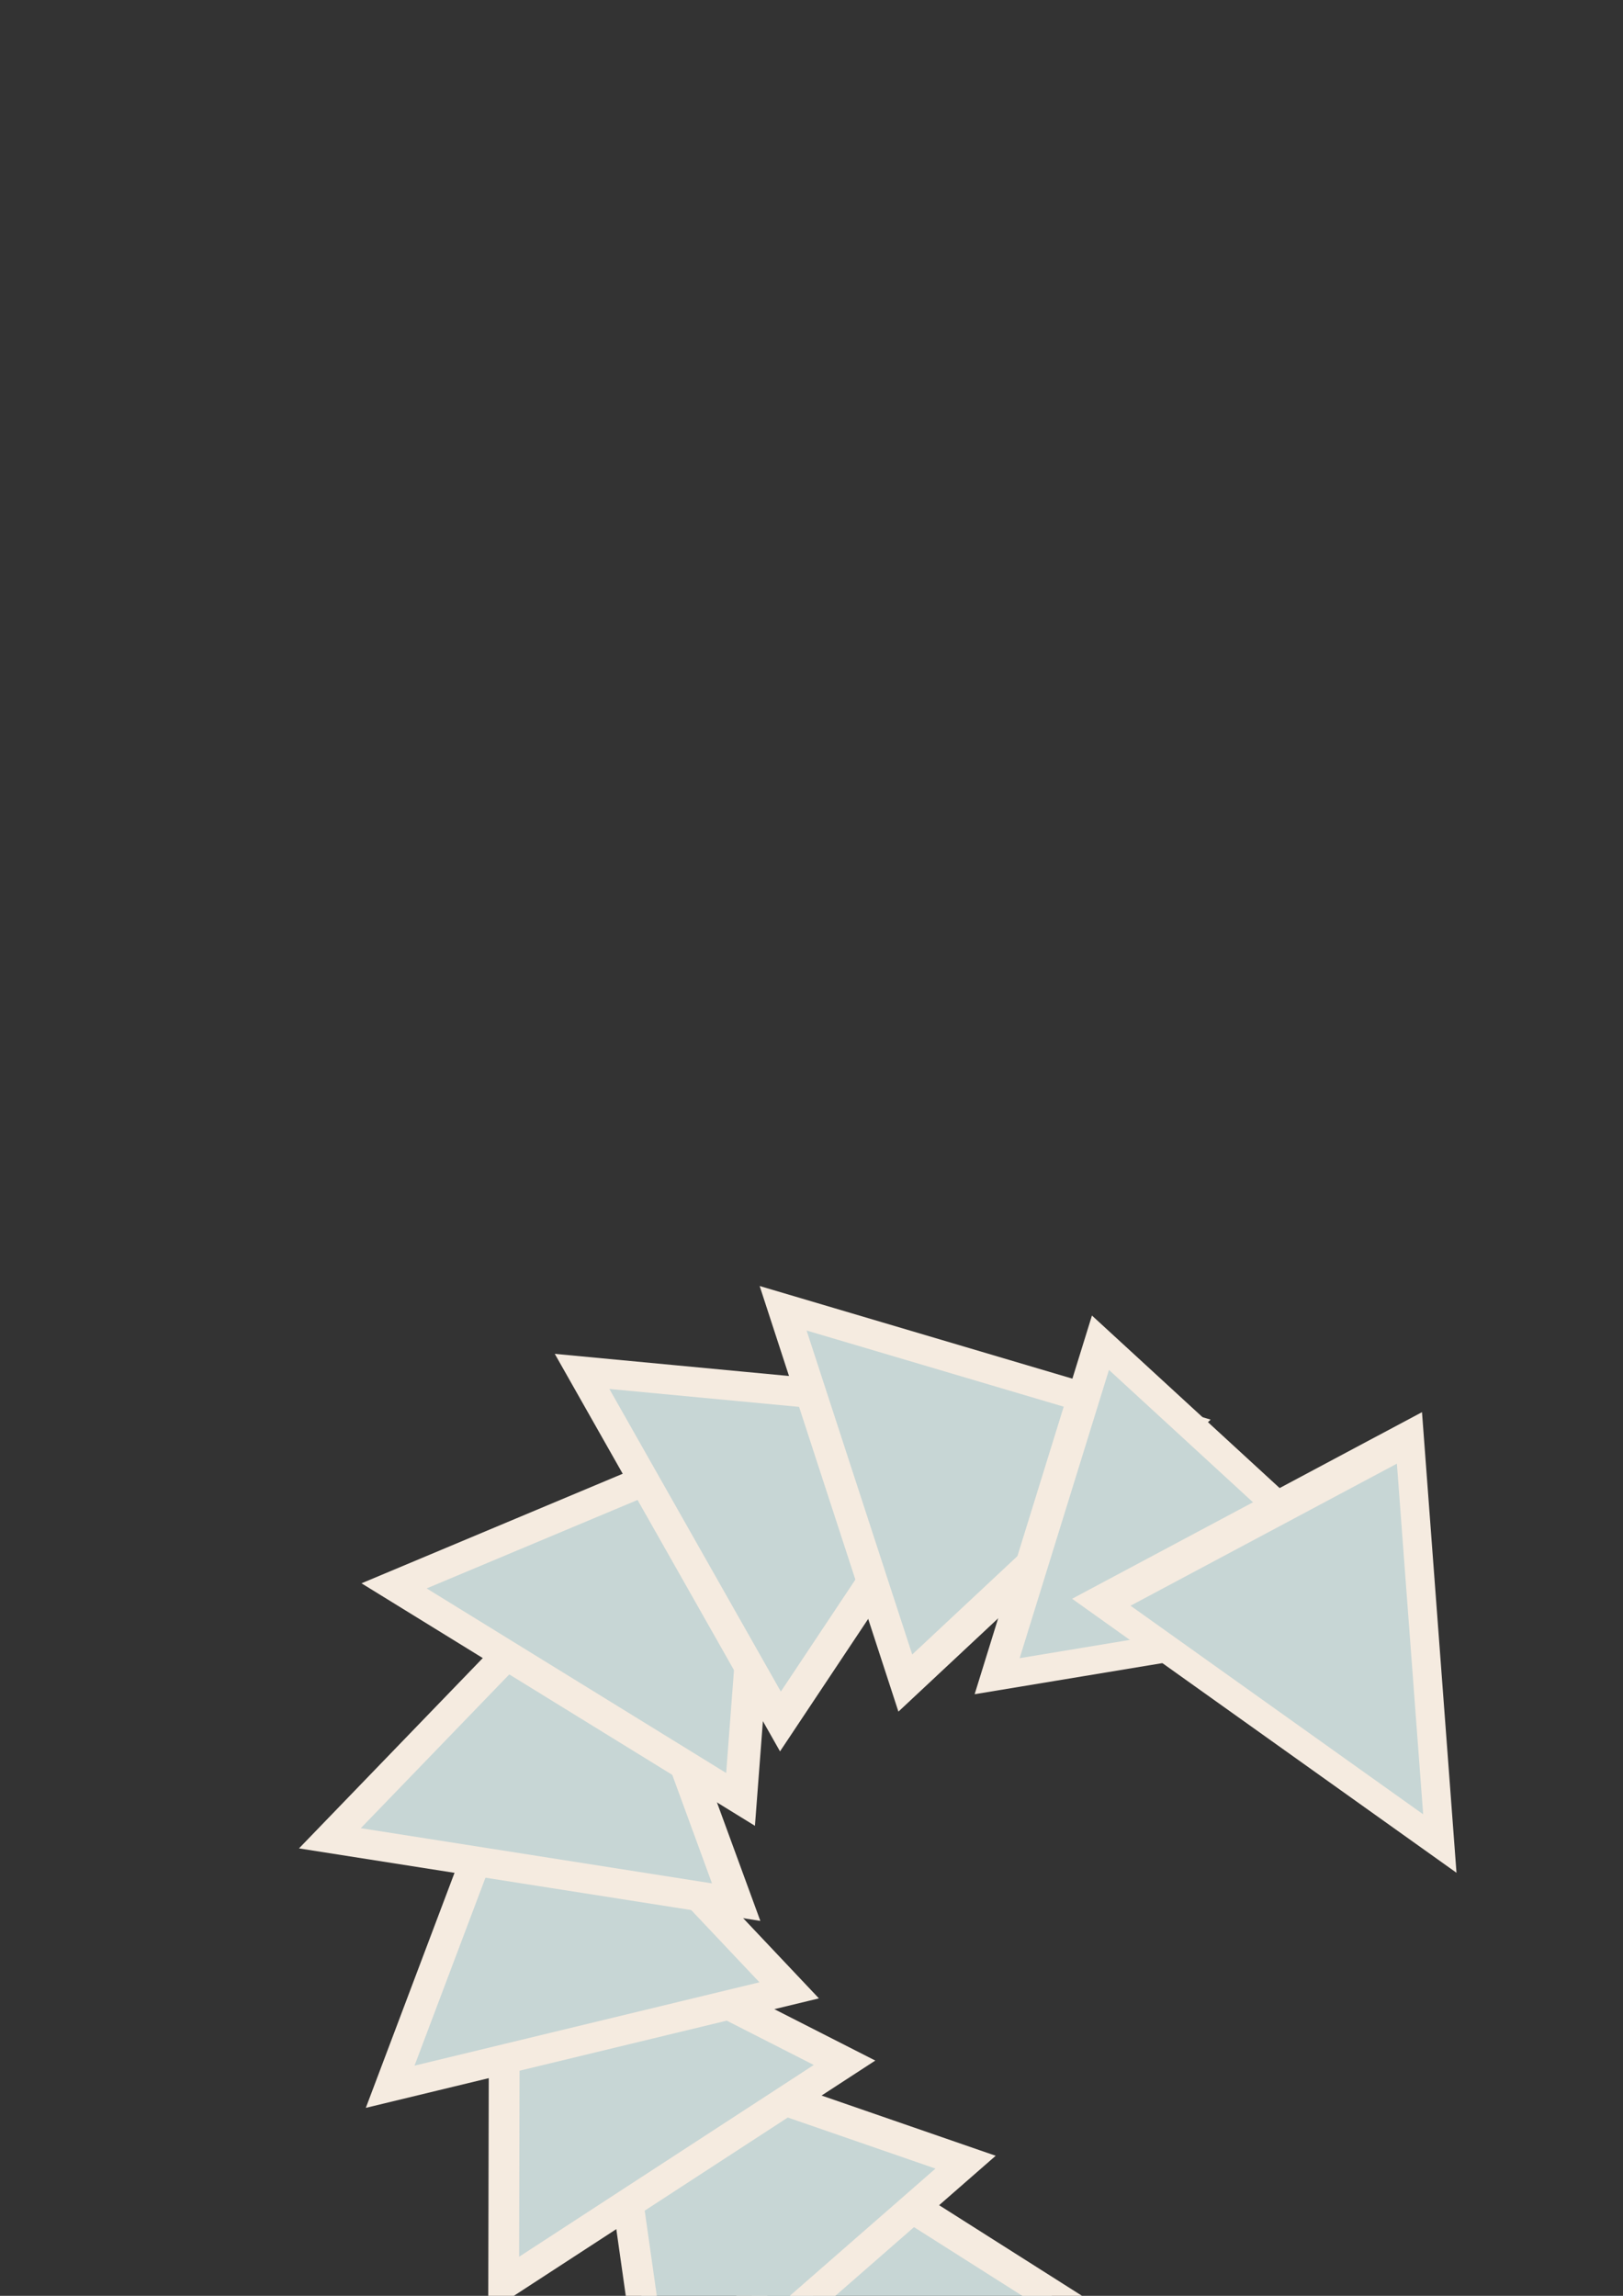 <?xml version="1.0" encoding="UTF-8" standalone="no"?>
<!-- Created with Inkscape (http://www.inkscape.org/) -->

<svg
   width="210mm"
   height="297mm"
   viewBox="0 0 210 297"
   version="1.1"
   id="svg5"
   inkscape:version="1.2.2 (732a01da63, 2022-12-09)"
   sodipodi:docname="bookworm.svg"
   inkscape:export-filename="FE_course\bookworm-home-worm-m.svg"
   inkscape:export-xdpi="43.805298"
   inkscape:export-ydpi="43.805298"
   xmlns:inkscape="http://www.inkscape.org/namespaces/inkscape"
   xmlns:sodipodi="http://sodipodi.sourceforge.net/DTD/sodipodi-0.dtd"
   xmlns="http://www.w3.org/2000/svg"
   xmlns:svg="http://www.w3.org/2000/svg">
  <rect x="0" y="0" width="210" height="297" fill="#333333" stroke="none"/>
  <sodipodi:namedview
     id="namedview7"
     pagecolor="#ffffff"
     bordercolor="#000000"
     borderopacity="0.25"
     inkscape:showpageshadow="2"
     inkscape:pageopacity="0.0"
     inkscape:pagecheckerboard="0"
     inkscape:deskcolor="#d1d1d1"
     inkscape:document-units="mm"
     showgrid="false"
     inkscape:zoom="1.328077"
     inkscape:cx="565.47925"
     inkscape:cy="594.84501"
     inkscape:window-width="2560"
     inkscape:window-height="1334"
     inkscape:window-x="-11"
     inkscape:window-y="-11"
     inkscape:window-maximized="1"
     inkscape:current-layer="layer3" />
  <defs
     id="defs2" />
  <g
     inkscape:groupmode="layer"
     id="layer3"
     inkscape:label="Layer 3"
     style="display:none">
    <path
       sodipodi:type="star"
       style="fill:#c7d6d5;fill-opacity:1;stroke:#f5ebe0;stroke-width:7.405;stroke-dasharray:none;stroke-opacity:1"
       id="path10923"
       inkscape:flatsided="true"
       sodipodi:sides="3"
       sodipodi:cx="168.66666"
       sodipodi:cy="183.05128"
       sodipodi:r1="54.621906"
       sodipodi:r2="27.310953"
       sodipodi:arg1="2.2390857"
       sodipodi:arg2="3.2862833"
       inkscape:rounded="0"
       inkscape:randomized="0"
       d="m 134.821,225.923 13.641,-93.619 74.256,58.623 z"
       inkscape:transform-center-x="-2.3113022"
       inkscape:transform-center-y="5.0692939"
       transform="matrix(0.6,-0.326,0.325,0.543,5.552,130.077)" />
    <rect
       style="fill:#c7d6d5;fill-opacity:1;stroke:#f5ebe0;stroke-width:9.969;stroke-dasharray:none;stroke-opacity:1"
       id="rect10919"
       width="104.252"
       height="136.431"
       x="47.195"
       y="51.565" />
    <path
       sodipodi:type="star"
       style="fill:#c7d6d5;fill-opacity:1;stroke:#f5ebe0;stroke-width:7.405;stroke-dasharray:none;stroke-opacity:1"
       id="path10923-7"
       inkscape:flatsided="true"
       sodipodi:sides="3"
       sodipodi:cx="168.66666"
       sodipodi:cy="183.05128"
       sodipodi:r1="54.621906"
       sodipodi:r2="27.310953"
       sodipodi:arg1="2.2390857"
       sodipodi:arg2="3.2862833"
       inkscape:rounded="0"
       inkscape:randomized="0"
       d="m 134.821,225.923 13.641,-93.619 74.256,58.623 z"
       inkscape:transform-center-x="5.7590248"
       inkscape:transform-center-y="5.7473156"
       transform="matrix(0.591,-0.347,0.336,0.532,5.53,162.364)" />
    <path
       sodipodi:type="star"
       style="fill:#c7d6d5;fill-opacity:1;stroke:#f5ebe0;stroke-width:7.405;stroke-dasharray:none;stroke-opacity:1"
       id="path10923-7-8"
       inkscape:flatsided="true"
       sodipodi:sides="3"
       sodipodi:cx="168.66666"
       sodipodi:cy="183.05128"
       sodipodi:r1="54.621906"
       sodipodi:r2="27.310953"
       sodipodi:arg1="2.2390857"
       sodipodi:arg2="3.2862833"
       inkscape:rounded="0"
       inkscape:randomized="0"
       d="m 134.821,225.923 13.641,-93.619 74.256,58.623 z"
       inkscape:transform-center-x="-0.31877977"
       inkscape:transform-center-y="-2.7415212"
       transform="matrix(0.673,-0.132,0.142,0.613,21.416,125.688)" />
    <rect
       style="fill:#c7d6d5;fill-opacity:1;stroke:#ff99a5;stroke-width:9.969;stroke-dasharray:none;stroke-opacity:1"
       id="rect10921"
       width="105.808"
       height="154.227"
       x="26.578"
       y="68.619" />
    <path
       sodipodi:type="star"
       style="fill:#c7d6d5;fill-opacity:1;stroke:#f5ebe0;stroke-width:7.405;stroke-dasharray:none;stroke-opacity:1"
       id="path10923-79"
       inkscape:flatsided="true"
       sodipodi:sides="3"
       sodipodi:cx="168.66666"
       sodipodi:cy="183.05128"
       sodipodi:r1="54.621906"
       sodipodi:r2="27.310953"
       sodipodi:arg1="2.2390857"
       sodipodi:arg2="3.2862833"
       inkscape:rounded="0"
       inkscape:randomized="0"
       d="m 134.821,225.923 13.641,-93.619 74.256,58.623 z"
       inkscape:transform-center-x="-2.1886478"
       inkscape:transform-center-y="-5.0632409"
       transform="matrix(0.677,0.132,-0.124,0.612,50.926,96.508)" />
    <path
       sodipodi:type="star"
       style="fill:#c7d6d5;fill-opacity:1;stroke:#f5ebe0;stroke-width:7.405;stroke-dasharray:none;stroke-opacity:1"
       id="path10923-0"
       inkscape:flatsided="true"
       sodipodi:sides="3"
       sodipodi:cx="168.66666"
       sodipodi:cy="183.05128"
       sodipodi:r1="54.621906"
       sodipodi:r2="27.310953"
       sodipodi:arg1="2.2390857"
       sodipodi:arg2="3.2862833"
       inkscape:rounded="0"
       inkscape:randomized="0"
       d="m 134.821,225.923 13.641,-93.619 74.256,58.623 z"
       inkscape:transform-center-x="5.5572974"
       inkscape:transform-center-y="-2.104017"
       transform="matrix(0.486,0.394,-0.474,0.44,114.651,88.309)" />
    <path
       sodipodi:type="star"
       style="fill:#c7d6d5;fill-opacity:1;stroke:#f5ebe0;stroke-width:7.405;stroke-dasharray:none;stroke-opacity:1"
       id="path10923-0-0"
       inkscape:flatsided="true"
       sodipodi:sides="3"
       sodipodi:cx="168.66666"
       sodipodi:cy="183.05128"
       sodipodi:r1="54.621906"
       sodipodi:r2="27.310953"
       sodipodi:arg1="2.2390857"
       sodipodi:arg2="3.2862833"
       inkscape:rounded="0"
       inkscape:randomized="0"
       d="m 134.821,225.923 13.641,-93.619 74.256,58.623 z"
       inkscape:transform-center-x="2.3078034"
       inkscape:transform-center-y="6.2558448"
       transform="matrix(-0.684,-0.222,0.147,-0.562,164.248,363.463)" />
  </g>
  <g
     inkscape:groupmode="layer"
     id="layer4"
     inkscape:label="worm-bottom">
    <path
       sodipodi:type="star"
       style="fill:#c7d6d5;fill-opacity:1;stroke:#f5ebe0;stroke-width:7.405;stroke-dasharray:none;stroke-opacity:1"
       id="path10923-4-2-9"
       inkscape:flatsided="true"
       sodipodi:sides="3"
       sodipodi:cx="168.66666"
       sodipodi:cy="183.05128"
       sodipodi:r1="54.621906"
       sodipodi:r2="27.310953"
       sodipodi:arg1="2.2390857"
       sodipodi:arg2="3.2862833"
       inkscape:rounded="0"
       inkscape:randomized="0"
       d="m 134.821,225.923 13.641,-93.619 74.256,58.623 z"
       inkscape:transform-center-x="-1.8970797"
       inkscape:transform-center-y="-8.5176105"
       transform="matrix(-0.252,0.495,-0.48,-0.209,242.129,254.381)" />
    <path
       sodipodi:type="star"
       style="fill:#c7d6d5;fill-opacity:1;stroke:#f5ebe0;stroke-width:7.405;stroke-dasharray:none;stroke-opacity:1"
       id="path10923-4-2-9-6"
       inkscape:flatsided="true"
       sodipodi:sides="3"
       sodipodi:cx="168.66666"
       sodipodi:cy="183.05128"
       sodipodi:r1="54.621906"
       sodipodi:r2="27.310953"
       sodipodi:arg1="2.2390857"
       sodipodi:arg2="3.2862833"
       inkscape:rounded="0"
       inkscape:randomized="0"
       d="m 134.821,225.923 13.641,-93.619 74.256,58.623 z"
       inkscape:transform-center-x="-18.013234"
       inkscape:transform-center-y="9.6431456"
       transform="matrix(-0.124,0.539,-0.517,-0.094,211.748,212.128)" />
    <path
       sodipodi:type="star"
       style="fill:#c7d6d5;fill-opacity:1;stroke:#f5ebe0;stroke-width:7.405;stroke-dasharray:none;stroke-opacity:1"
       id="path10923-4-2-3"
       inkscape:flatsided="true"
       sodipodi:sides="3"
       sodipodi:cx="168.66666"
       sodipodi:cy="183.05128"
       sodipodi:r1="54.621906"
       sodipodi:r2="27.310953"
       sodipodi:arg1="2.2390857"
       sodipodi:arg2="3.2862833"
       inkscape:rounded="0"
       inkscape:randomized="0"
       d="m 134.821,225.923 13.641,-93.619 74.256,58.623 z"
       inkscape:transform-center-x="-19.537118"
       inkscape:transform-center-y="8.8594259"
       transform="matrix(-0.2,0.516,-0.499,-0.164,204.986,211.943)" />
    <path
       sodipodi:type="star"
       style="fill:#c7d6d5;fill-opacity:1;stroke:#f5ebe0;stroke-width:7.405;stroke-dasharray:none;stroke-opacity:1"
       id="path10923-4-2"
       inkscape:flatsided="true"
       sodipodi:sides="3"
       sodipodi:cx="168.66666"
       sodipodi:cy="183.05128"
       sodipodi:r1="54.621906"
       sodipodi:r2="27.310953"
       sodipodi:arg1="2.2390857"
       sodipodi:arg2="3.2862833"
       inkscape:rounded="0"
       inkscape:randomized="0"
       d="m 134.821,225.923 13.641,-93.619 74.256,58.623 z"
       inkscape:transform-center-x="-11.13438"
       inkscape:transform-center-y="5.668144"
       transform="matrix(-0.37,0.419,-0.412,-0.318,211.552,237.35)" />
    <path
       sodipodi:type="star"
       style="fill:#c7d6d5;fill-opacity:1;stroke:#f5ebe0;stroke-width:7.405;stroke-dasharray:none;stroke-opacity:1"
       id="path10923-4"
       inkscape:flatsided="true"
       sodipodi:sides="3"
       sodipodi:cx="168.66666"
       sodipodi:cy="183.05128"
       sodipodi:r1="54.621906"
       sodipodi:r2="27.310953"
       sodipodi:arg1="2.2390857"
       sodipodi:arg2="3.2862833"
       inkscape:rounded="0"
       inkscape:randomized="0"
       d="m 134.821,225.923 13.641,-93.619 74.256,58.623 z"
       inkscape:transform-center-x="0.53903848"
       inkscape:transform-center-y="6.7657248"
       transform="matrix(-0.509,0.244,-0.252,-0.45,204.162,269.386)" />
    <path
       sodipodi:type="star"
       style="fill:#c7d6d5;fill-opacity:1;stroke:#f5ebe0;stroke-width:7.405;stroke-dasharray:none;stroke-opacity:1"
       id="path10923-7-86"
       inkscape:flatsided="true"
       sodipodi:sides="3"
       sodipodi:cx="168.66666"
       sodipodi:cy="183.05128"
       sodipodi:r1="54.621906"
       sodipodi:r2="27.310953"
       sodipodi:arg1="2.2390857"
       sodipodi:arg2="3.2862833"
       inkscape:rounded="0"
       inkscape:randomized="0"
       d="m 134.821,225.923 13.641,-93.619 74.256,58.623 z"
       inkscape:transform-center-x="0.16758259"
       inkscape:transform-center-y="-1.8466822"
       transform="matrix(-0.569,0.029,-0.044,-0.508,186.117,295.688)" />
    <path
       sodipodi:type="star"
       style="fill:#c7d6d5;fill-opacity:1;stroke:#f5ebe0;stroke-width:7.405;stroke-dasharray:none;stroke-opacity:1"
       id="path10923-7-8-1"
       inkscape:flatsided="true"
       sodipodi:sides="3"
       sodipodi:cx="168.66666"
       sodipodi:cy="183.05128"
       sodipodi:r1="54.621906"
       sodipodi:r2="27.310953"
       sodipodi:arg1="2.2390857"
       sodipodi:arg2="3.2862833"
       inkscape:rounded="0"
       inkscape:randomized="0"
       d="m 134.821,225.923 13.641,-93.619 74.256,58.623 z"
       inkscape:transform-center-x="2.3995689"
       inkscape:transform-center-y="-14.213172"
       transform="matrix(-0.513,-0.242,0.212,-0.466,149.092,320.282)" />
    <path
       sodipodi:type="star"
       style="fill:#c7d6d5;fill-opacity:1;stroke:#f5ebe0;stroke-width:7.405;stroke-dasharray:none;stroke-opacity:1"
       id="path10923-79-7"
       inkscape:flatsided="true"
       sodipodi:sides="3"
       sodipodi:cx="168.66666"
       sodipodi:cy="183.05128"
       sodipodi:r1="54.621906"
       sodipodi:r2="27.310953"
       sodipodi:arg1="2.2390857"
       sodipodi:arg2="3.2862833"
       inkscape:rounded="0"
       inkscape:randomized="0"
       d="m 134.821,225.923 13.641,-93.619 74.256,58.623 z"
       inkscape:transform-center-x="2.3920006"
       inkscape:transform-center-y="-6.459582"
       transform="matrix(-0.46,-0.334,0.313,-0.404,144.02,320.768)" />
    <path
       sodipodi:type="star"
       style="fill:#c7d6d5;fill-opacity:1;stroke:#f5ebe0;stroke-width:7.405;stroke-dasharray:none;stroke-opacity:1"
       id="path10923-0-2"
       inkscape:flatsided="true"
       sodipodi:sides="3"
       sodipodi:cx="168.66666"
       sodipodi:cy="183.05128"
       sodipodi:r1="54.621906"
       sodipodi:r2="27.310953"
       sodipodi:arg1="2.2390857"
       sodipodi:arg2="3.2862833"
       inkscape:rounded="0"
       inkscape:randomized="0"
       d="m 134.821,225.923 13.641,-93.619 74.256,58.623 z"
       inkscape:transform-center-x="6.4922678"
       inkscape:transform-center-y="2.9415548"
       transform="matrix(-0.225,-0.457,0.513,-0.157,94.554,305.46)" />
    <path
       sodipodi:type="star"
       style="fill:#c7d6d5;fill-opacity:1;stroke:#f5ebe0;stroke-width:7.405;stroke-dasharray:none;stroke-opacity:1"
       id="path10923-0-0-8"
       inkscape:flatsided="true"
       sodipodi:sides="3"
       sodipodi:cx="168.66666"
       sodipodi:cy="183.05128"
       sodipodi:r1="54.621906"
       sodipodi:r2="27.310953"
       sodipodi:arg1="2.2390857"
       sodipodi:arg2="3.2862833"
       inkscape:rounded="0"
       inkscape:randomized="0"
       d="m 134.821,225.923 13.641,-93.619 74.256,58.623 z"
       inkscape:transform-center-x="19.441016"
       inkscape:transform-center-y="7.206917"
       transform="matrix(0.349,0.473,-0.375,0.296,180.169,76.631)" />
  </g>
</svg>
